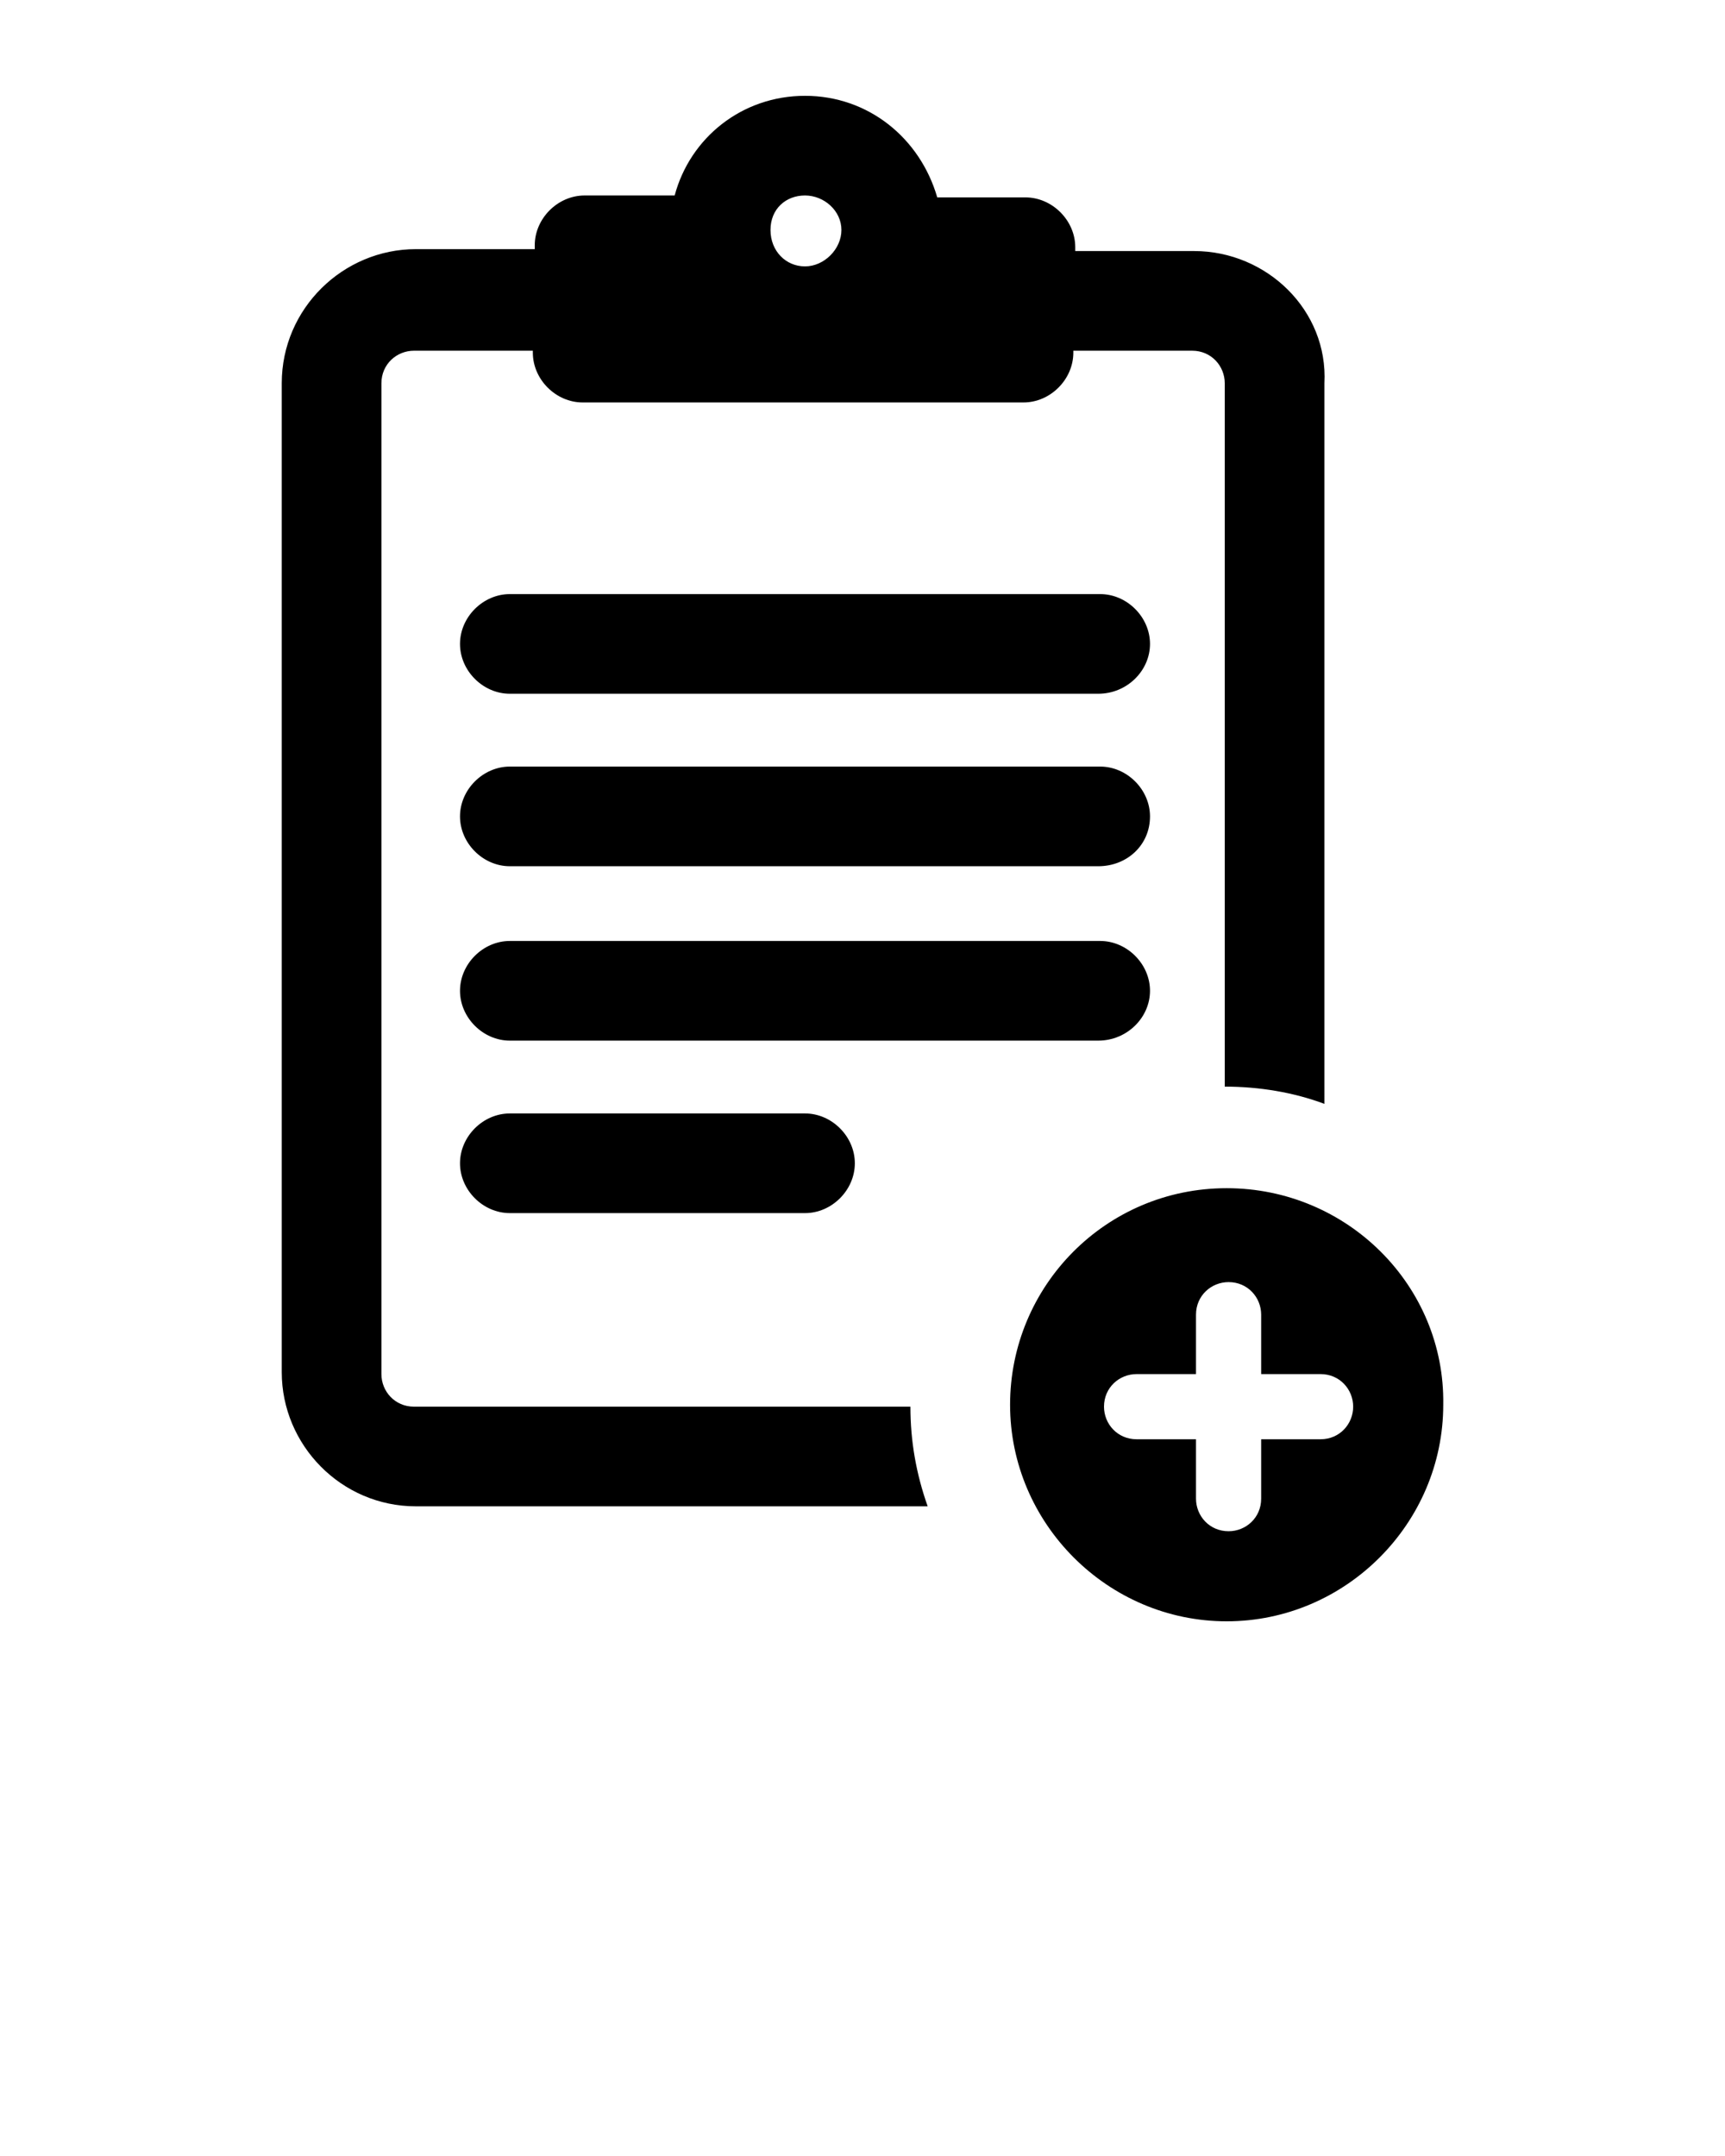 <svg xmlns="http://www.w3.org/2000/svg" viewBox="0 0 90 112.5"><path d="M62.3 13.1h-6.2v-.2c0-1.4-1.2-2.6-2.6-2.6h-4.6C48 7.2 45.3 5 42 5c-3.3 0-6 2.2-6.8 5.2h-4.7c-1.4 0-2.6 1.2-2.6 2.6v.2h-6.2c-3.8 0-7 3.1-7 7v51.6c0 3.8 3.1 7 7 7h26.7c-.6-1.7-.9-3.4-.9-5.2H21.6c-1 0-1.7-.8-1.7-1.7V20c0-1 .8-1.7 1.7-1.7h6.2v.1c0 1.4 1.2 2.6 2.6 2.6h23c1.4 0 2.6-1.2 2.6-2.6v-.1h6.2c1 0 1.7.8 1.7 1.7v36.7c1.8 0 3.6.3 5.2.9V20c.2-3.8-3-6.9-6.8-6.9zm-20.3.8c-1 0-1.8-.8-1.8-1.9s.8-1.8 1.8-1.8 1.9.8 1.9 1.8-.9 1.9-1.9 1.9z"/><path d="M64 62c-6.3 0-11.3 5.1-11.3 11.3 0 6.2 5.1 11.3 11.3 11.3s11.3-5.1 11.3-11.3c.1-6.2-5-11.3-11.3-11.3zm4.9 13.1h-3.1v3.1c0 1-.8 1.7-1.7 1.7-1 0-1.7-.8-1.7-1.7v-3.1h-3.1c-1 0-1.7-.8-1.7-1.7 0-1 .8-1.7 1.7-1.7h3.1v-3.1c0-1 .8-1.7 1.7-1.7 1 0 1.7.8 1.7 1.7v3.1h3.1c1 0 1.7.8 1.7 1.7 0 .9-.7 1.7-1.7 1.7zM57.3 45.2H26.6c-1.4 0-2.6-1.2-2.6-2.6 0-1.4 1.2-2.6 2.6-2.6h30.8c1.4 0 2.6 1.2 2.6 2.6 0 1.5-1.2 2.6-2.7 2.6zm0-9H26.6c-1.4 0-2.6-1.2-2.6-2.6s1.2-2.6 2.6-2.6h30.8c1.4 0 2.6 1.2 2.6 2.6s-1.2 2.6-2.7 2.6zm0 18.1H26.6c-1.4 0-2.6-1.2-2.6-2.6 0-1.4 1.2-2.6 2.6-2.6h30.8c1.4 0 2.6 1.2 2.6 2.6 0 1.4-1.2 2.6-2.7 2.6zm-15.3 9H26.6c-1.4 0-2.6-1.2-2.6-2.6s1.2-2.6 2.6-2.6H42c1.4 0 2.6 1.2 2.6 2.6s-1.2 2.6-2.6 2.6z"/></svg>